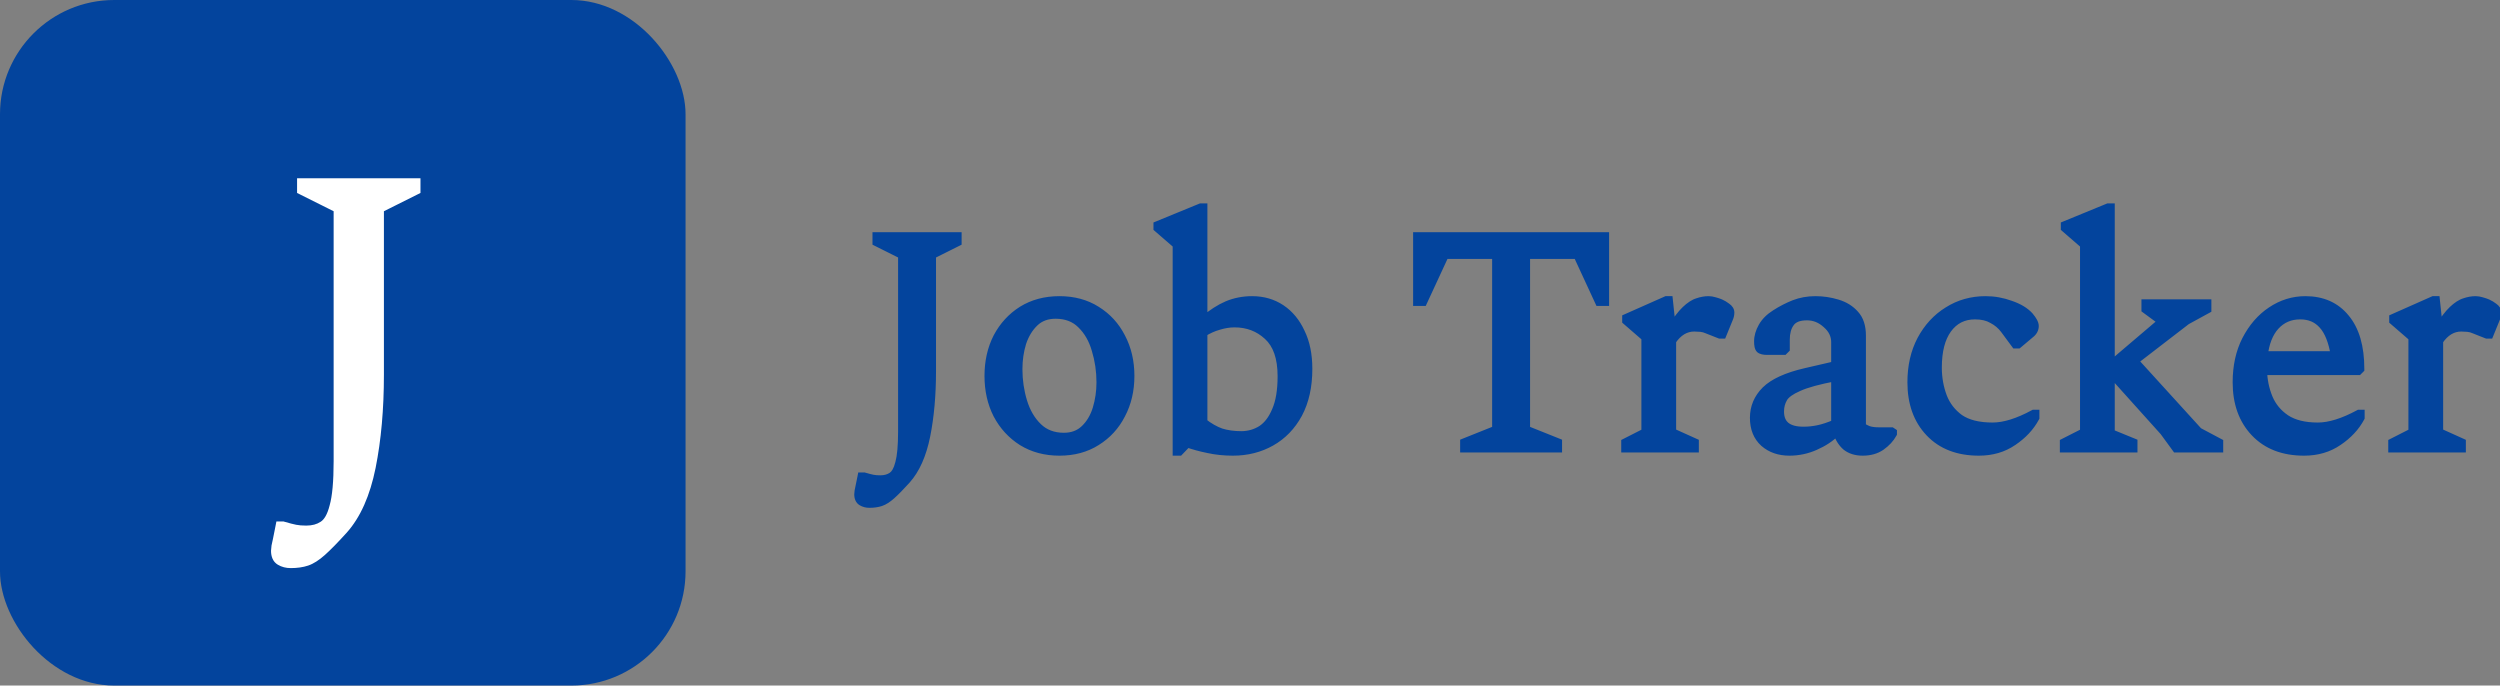 <svg width="547" height="150" viewBox="0 0 547 150" fill="none" xmlns="http://www.w3.org/2000/svg">
<rect x="0" y="0" width="547" height="150" fill="#808080" stroke="none"/>
<rect width="150" height="150" rx="25" fill="#03449D"/>
<path d="M63.6 123.3C62.733 123.3 61.967 123.1 61.3 122.7C60.633 122.3 60.3 121.567 60.3 120.5C60.3 120.367 60.333 120.033 60.4 119.5C60.533 118.967 60.833 117.5 61.3 115.1H61.9C63.033 115.433 63.933 115.667 64.6 115.8C65.267 115.933 66.067 116 67 116C68.467 116 69.7 115.667 70.7 115C71.767 114.333 72.567 112.933 73.1 110.8C73.7 108.667 74 105.367 74 100.9V45.6L66 41.6V40H91V41.6L83 45.6V82C83 89.467 82.4 96.2 81.2 102.2C80 108.133 77.967 112.7 75.1 115.9C73.167 118.033 71.6 119.633 70.4 120.7C69.2 121.767 68.1 122.467 67.1 122.8C66.1 123.133 64.933 123.3 63.6 123.3Z" fill="white"/>
<path d="M61.3 122.7L61.815 121.843L61.815 121.843L61.3 122.7ZM60.4 119.5L59.43 119.257L59.415 119.316L59.408 119.376L60.4 119.5ZM61.3 115.1V114.1H60.476L60.318 114.909L61.3 115.1ZM61.9 115.1L62.182 114.141L62.044 114.1H61.9V115.1ZM64.6 115.8L64.404 116.781L64.404 116.781L64.6 115.8ZM70.7 115L70.17 114.152L70.157 114.16L70.145 114.168L70.7 115ZM73.1 110.8L72.137 110.529L72.133 110.543L72.13 110.557L73.1 110.8ZM74 45.6H75V44.982L74.447 44.706L74 45.6ZM66 41.6H65V42.218L65.553 42.494L66 41.6ZM66 40V39H65V40H66ZM91 40H92V39H91V40ZM91 41.6L91.447 42.494L92 42.218V41.6H91ZM83 45.6L82.553 44.706L82 44.982V45.6H83ZM81.2 102.2L82.18 102.398L82.181 102.396L81.2 102.2ZM75.1 115.9L75.841 116.572L75.845 116.567L75.1 115.9ZM70.4 120.7L69.736 119.953L69.736 119.953L70.4 120.7ZM67.1 122.8L67.416 123.749L67.416 123.749L67.1 122.8ZM63.6 122.3C62.893 122.3 62.308 122.139 61.815 121.843L60.785 123.557C61.625 124.061 62.573 124.3 63.6 124.3V122.3ZM61.815 121.843C61.556 121.687 61.3 121.362 61.3 120.5H59.3C59.3 121.772 59.711 122.913 60.785 123.557L61.815 121.843ZM61.3 120.5C61.3 120.502 61.3 120.483 61.304 120.434C61.307 120.388 61.312 120.327 61.32 120.25C61.336 120.094 61.359 119.887 61.392 119.624L59.408 119.376C59.344 119.886 59.3 120.29 59.3 120.5H61.3ZM61.37 119.743C61.511 119.177 61.817 117.679 62.282 115.291L60.318 114.909C59.849 117.321 59.555 118.756 59.43 119.257L61.37 119.743ZM61.3 116.1H61.9V114.1H61.3V116.1ZM61.618 116.059C62.762 116.396 63.695 116.639 64.404 116.781L64.796 114.819C64.172 114.695 63.304 114.471 62.182 114.141L61.618 116.059ZM64.404 116.781C65.154 116.931 66.023 117 67 117V115C66.11 115 65.379 114.936 64.796 114.819L64.404 116.781ZM67 117C68.62 117 70.057 116.63 71.255 115.832L70.145 114.168C69.343 114.703 68.313 115 67 115V117ZM71.23 115.848C72.631 114.972 73.517 113.254 74.07 111.043L72.13 110.557C71.616 112.613 70.902 113.695 70.17 114.152L71.23 115.848ZM74.063 111.071C74.701 108.799 75 105.385 75 100.9H73C73 105.348 72.698 108.534 72.137 110.529L74.063 111.071ZM75 100.9V45.6H73V100.9H75ZM74.447 44.706L66.447 40.706L65.553 42.494L73.553 46.494L74.447 44.706ZM67 41.6V40H65V41.6H67ZM66 41H91V39H66V41ZM90 40V41.6H92V40H90ZM90.553 40.706L82.553 44.706L83.447 46.494L91.447 42.494L90.553 40.706ZM82 45.6V82H84V45.6H82ZM82 82C82 89.415 81.404 96.081 80.219 102.004L82.181 102.396C83.396 96.319 84 89.519 84 82H82ZM80.22 102.002C79.041 107.828 77.064 112.209 74.355 115.233L75.845 116.567C78.869 113.191 80.959 108.438 82.18 102.398L80.22 102.002ZM74.359 115.228C72.434 117.352 70.896 118.921 69.736 119.953L71.064 121.447C72.304 120.345 73.899 118.714 75.841 116.572L74.359 115.228ZM69.736 119.953C68.589 120.972 67.606 121.577 66.784 121.851L67.416 123.749C68.594 123.356 69.811 122.562 71.064 121.447L69.736 119.953ZM66.784 121.851C65.909 122.143 64.853 122.3 63.6 122.3V124.3C65.014 124.3 66.291 124.124 67.416 123.749L66.784 121.851Z" fill="white"/>
<path d="M190.22 110.11C189.613 110.11 189.077 109.97 188.61 109.69C188.143 109.41 187.91 108.897 187.91 108.15C187.91 108.057 187.933 107.823 187.98 107.45C188.073 107.077 188.283 106.05 188.61 104.37H189.03C189.823 104.603 190.453 104.767 190.92 104.86C191.387 104.953 191.947 105 192.6 105C193.627 105 194.49 104.767 195.19 104.3C195.937 103.833 196.497 102.853 196.87 101.36C197.29 99.867 197.5 97.557 197.5 94.43V55.72L191.9 52.92V51.8H209.4V52.92L203.8 55.72V81.2C203.8 86.427 203.38 91.14 202.54 95.34C201.7 99.493 200.277 102.69 198.27 104.93C196.917 106.423 195.82 107.543 194.98 108.29C194.14 109.037 193.37 109.527 192.67 109.76C191.97 109.993 191.153 110.11 190.22 110.11ZM231.808 98.7C228.728 98.7 226.022 97.977 223.688 96.53C221.402 95.083 219.605 93.123 218.298 90.65C217.038 88.177 216.408 85.377 216.408 82.25C216.408 79.123 217.038 76.323 218.298 73.85C219.605 71.377 221.402 69.417 223.688 67.97C226.022 66.523 228.728 65.8 231.808 65.8C234.888 65.8 237.572 66.523 239.858 67.97C242.192 69.417 243.988 71.377 245.248 73.85C246.555 76.323 247.208 79.123 247.208 82.25C247.208 85.377 246.555 88.177 245.248 90.65C243.988 93.123 242.192 95.083 239.858 96.53C237.572 97.977 234.888 98.7 231.808 98.7ZM232.788 95.69C234.655 95.69 236.195 95.107 237.408 93.94C238.622 92.773 239.508 91.28 240.068 89.46C240.628 87.593 240.908 85.657 240.908 83.65C240.908 81.177 240.558 78.797 239.858 76.51C239.205 74.223 238.132 72.357 236.638 70.91C235.192 69.463 233.302 68.74 230.968 68.74C229.055 68.74 227.492 69.323 226.278 70.49C225.065 71.657 224.155 73.15 223.548 74.97C222.988 76.79 222.708 78.727 222.708 80.78C222.708 83.253 223.058 85.633 223.758 87.92C224.458 90.207 225.555 92.073 227.048 93.52C228.542 94.967 230.455 95.69 232.788 95.69ZM257.579 98.7V53.48L253.379 49.84V49.35L262.759 45.5H263.179V70.14H263.459C265.232 68.647 266.936 67.55 268.569 66.85C270.249 66.15 272.046 65.8 273.959 65.8C276.339 65.8 278.439 66.407 280.259 67.62C282.079 68.833 283.502 70.56 284.529 72.8C285.602 74.993 286.139 77.63 286.139 80.71C286.139 84.537 285.416 87.803 283.969 90.51C282.522 93.17 280.562 95.2 278.089 96.6C275.616 98 272.839 98.7 269.759 98.7C267.846 98.7 266.049 98.513 264.369 98.14C262.736 97.813 261.196 97.393 259.749 96.88L257.999 98.7H257.579ZM270.109 70.63C268.989 70.63 267.822 70.817 266.609 71.19C265.442 71.517 264.299 72.03 263.179 72.73V92.47C264.486 93.497 265.792 94.243 267.099 94.71C268.452 95.13 269.946 95.34 271.579 95.34C273.212 95.34 274.706 94.92 276.059 94.08C277.412 93.193 278.486 91.793 279.279 89.88C280.119 87.967 280.539 85.447 280.539 82.32C280.539 78.26 279.512 75.297 277.459 73.43C275.452 71.563 273.002 70.63 270.109 70.63ZM320.479 98V96.88L327.479 94.08V55.65H316.069L311.309 65.94H310.189V51.8H351.069V65.94H349.949L345.189 55.65H333.779V94.08L340.779 96.88V98H320.479ZM355.728 98V96.88L360.138 94.64V73.78L355.938 70.14V69.65L364.618 65.8H365.038L365.668 71.75H365.948C367.021 70.023 368.001 68.74 368.888 67.9C369.821 67.013 370.685 66.453 371.478 66.22C372.271 65.94 373.065 65.8 373.858 65.8C374.231 65.8 374.651 65.87 375.118 66.01C375.631 66.15 376.051 66.29 376.378 66.43C376.891 66.663 377.358 66.943 377.778 67.27C378.245 67.597 378.478 67.97 378.478 68.39C378.478 68.81 378.385 69.23 378.198 69.65L376.798 73.08H376.308L373.648 72.03C373.135 71.797 372.621 71.657 372.108 71.61C371.641 71.563 371.175 71.54 370.708 71.54C368.748 71.54 367.091 72.543 365.738 74.55V94.64L370.708 96.88V98H355.728ZM391.514 98.7C389.32 98.7 387.5 98.07 386.054 96.81C384.607 95.503 383.884 93.707 383.884 91.42C383.884 89.133 384.724 87.15 386.404 85.47C388.13 83.79 391 82.483 395.014 81.55L401.664 80.01V74.9C401.664 73.313 401.01 71.96 399.704 70.84C398.444 69.673 396.997 69.09 395.364 69.09C393.59 69.09 392.354 69.58 391.654 70.56C390.954 71.493 390.604 72.753 390.604 74.34V76.3L390.254 76.65H386.614C385.914 76.65 385.424 76.533 385.144 76.3C384.91 76.067 384.794 75.53 384.794 74.69C384.794 73.663 385.097 72.613 385.704 71.54C386.31 70.467 387.244 69.533 388.504 68.74C389.81 67.9 391.164 67.2 392.564 66.64C394.01 66.08 395.55 65.8 397.184 65.8C398.817 65.8 400.404 66.033 401.944 66.5C403.53 66.967 404.814 67.76 405.794 68.88C406.774 69.953 407.264 71.47 407.264 73.43V93.31C407.59 93.637 408.057 93.917 408.664 94.15C409.27 94.383 410.11 94.5 411.184 94.5H413.844L414.054 94.64V94.85C413.494 95.877 412.654 96.787 411.534 97.58C410.46 98.327 409.13 98.7 407.544 98.7C406.097 98.7 404.907 98.327 403.974 97.58C403.087 96.787 402.457 95.76 402.084 94.5H401.664C400.45 95.713 398.934 96.717 397.114 97.51C395.34 98.303 393.474 98.7 391.514 98.7ZM389.344 90.02C389.344 92.913 391.094 94.36 394.594 94.36C395.714 94.36 396.81 94.243 397.884 94.01C399.004 93.777 400.264 93.357 401.664 92.75V82.39C397.93 83.09 395.2 83.837 393.474 84.63C391.747 85.377 390.627 86.193 390.114 87.08C389.6 87.967 389.344 88.947 389.344 90.02ZM432.972 98.7C428.445 98.7 424.875 97.323 422.262 94.57C419.648 91.817 418.342 88.177 418.342 83.65C418.342 80.15 419.042 77.07 420.442 74.41C421.888 71.703 423.825 69.603 426.252 68.11C428.678 66.57 431.408 65.8 434.442 65.8C436.308 65.8 438.128 66.127 439.902 66.78C441.675 67.387 443.028 68.203 443.962 69.23C444.708 70.117 445.082 70.817 445.082 71.33C445.082 71.983 444.778 72.543 444.172 73.01L441.512 75.25H441.022L438.642 72.03C437.942 71.097 437.055 70.35 435.982 69.79C434.955 69.183 433.672 68.88 432.132 68.88C429.565 68.88 427.535 69.907 426.042 71.96C424.595 73.967 423.872 76.79 423.872 80.43C423.872 82.67 424.245 84.793 424.992 86.8C425.738 88.76 426.975 90.37 428.702 91.63C430.475 92.843 432.902 93.45 435.982 93.45C438.548 93.45 441.558 92.517 445.012 90.65H445.222V91.35C444.148 93.357 442.538 95.083 440.392 96.53C438.292 97.977 435.818 98.7 432.972 98.7ZM451.698 98V96.88L456.108 94.64V53.48L451.908 49.84V49.35L461.288 45.5H461.708V80.15L472.978 70.56V70.14L469.548 67.62V66.5H482.848V67.62L478.368 70.07L466.818 78.96L480.958 94.5L485.438 96.88V98H476.198L473.538 94.36L461.708 81.2V94.85L466.678 96.88V98H451.698ZM504.134 98.7C499.607 98.7 496.037 97.323 493.424 94.57C490.811 91.817 489.504 88.177 489.504 83.65C489.504 80.15 490.181 77.07 491.534 74.41C492.934 71.703 494.754 69.603 496.994 68.11C499.281 66.57 501.754 65.8 504.414 65.8C508.101 65.8 510.994 67.083 513.094 69.65C515.241 72.217 516.314 75.903 516.314 80.71L515.964 81.06H495.034C495.081 83.207 495.501 85.237 496.294 87.15C497.087 89.017 498.347 90.533 500.074 91.7C501.847 92.867 504.204 93.45 507.144 93.45C509.711 93.45 512.721 92.517 516.174 90.65H516.384V91.35C515.311 93.357 513.701 95.083 511.554 96.53C509.454 97.977 506.981 98.7 504.134 98.7ZM503.294 68.88C501.054 68.88 499.211 69.673 497.764 71.26C496.364 72.8 495.501 74.993 495.174 77.84H510.994C510.481 74.667 509.571 72.38 508.264 70.98C507.004 69.58 505.347 68.88 503.294 68.88ZM523.55 98V96.88L527.96 94.64V73.78L523.76 70.14V69.65L532.44 65.8H532.86L533.49 71.75H533.77C534.843 70.023 535.823 68.74 536.71 67.9C537.643 67.013 538.507 66.453 539.3 66.22C540.093 65.94 540.887 65.8 541.68 65.8C542.053 65.8 542.473 65.87 542.94 66.01C543.453 66.15 543.873 66.29 544.2 66.43C544.713 66.663 545.18 66.943 545.6 67.27C546.067 67.597 546.3 67.97 546.3 68.39C546.3 68.81 546.207 69.23 546.02 69.65L544.62 73.08H544.13L541.47 72.03C540.957 71.797 540.443 71.657 539.93 71.61C539.463 71.563 538.997 71.54 538.53 71.54C536.57 71.54 534.913 72.543 533.56 74.55V94.64L538.53 96.88V98H523.55Z" fill="#03449D"/>
<path d="M188.61 109.69L189.124 108.833L189.124 108.833L188.61 109.69ZM187.98 107.45L187.01 107.207L186.995 107.266L186.988 107.326L187.98 107.45ZM188.61 104.37V103.37H187.786L187.628 104.179L188.61 104.37ZM189.03 104.37L189.312 103.411L189.174 103.37H189.03V104.37ZM190.92 104.86L190.724 105.841L190.724 105.841L190.92 104.86ZM195.19 104.3L194.66 103.452L194.648 103.46L194.635 103.468L195.19 104.3ZM196.87 101.36L195.907 101.089L195.903 101.103L195.9 101.117L196.87 101.36ZM197.5 55.72H198.5V55.102L197.947 54.826L197.5 55.72ZM191.9 52.92H190.9V53.538L191.453 53.814L191.9 52.92ZM191.9 51.8V50.8H190.9V51.8H191.9ZM209.4 51.8H210.4V50.8H209.4V51.8ZM209.4 52.92L209.847 53.814L210.4 53.538V52.92H209.4ZM203.8 55.72L203.353 54.826L202.8 55.102V55.72H203.8ZM202.54 95.34L203.52 95.538L203.521 95.536L202.54 95.34ZM198.27 104.93L199.011 105.602L199.015 105.597L198.27 104.93ZM194.98 108.29L194.316 107.543L194.316 107.543L194.98 108.29ZM192.67 109.76L192.986 110.709L192.986 110.709L192.67 109.76ZM190.22 109.11C189.773 109.11 189.418 109.009 189.124 108.833L188.096 110.547C188.735 110.931 189.453 111.11 190.22 111.11V109.11ZM189.124 108.833C189.066 108.797 188.91 108.692 188.91 108.15H186.91C186.91 109.102 187.221 110.023 188.096 110.547L189.124 108.833ZM188.91 108.15C188.91 108.159 188.911 108.123 188.923 108.005C188.933 107.899 188.949 107.757 188.972 107.574L186.988 107.326C186.944 107.676 186.91 107.98 186.91 108.15H188.91ZM188.95 107.693C189.051 107.287 189.267 106.229 189.592 104.561L187.628 104.179C187.299 105.871 187.095 106.866 187.01 107.207L188.95 107.693ZM188.61 105.37H189.03V103.37H188.61V105.37ZM188.748 105.329C189.552 105.566 190.215 105.739 190.724 105.841L191.116 103.879C190.692 103.795 190.095 103.641 189.312 103.411L188.748 105.329ZM190.724 105.841C191.274 105.951 191.903 106 192.6 106V104C191.99 104 191.499 103.956 191.116 103.879L190.724 105.841ZM192.6 106C193.78 106 194.847 105.73 195.745 105.132L194.635 103.468C194.133 103.803 193.473 104 192.6 104V106ZM195.72 105.148C196.801 104.472 197.447 103.174 197.84 101.603L195.9 101.117C195.546 102.533 195.072 103.195 194.66 103.452L195.72 105.148ZM197.833 101.631C198.291 99.999 198.5 97.575 198.5 94.43H196.5C196.5 97.538 196.289 99.734 195.907 101.089L197.833 101.631ZM198.5 94.43V55.72H196.5V94.43H198.5ZM197.947 54.826L192.347 52.026L191.453 53.814L197.053 56.614L197.947 54.826ZM192.9 52.92V51.8H190.9V52.92H192.9ZM191.9 52.8H209.4V50.8H191.9V52.8ZM208.4 51.8V52.92H210.4V51.8H208.4ZM208.953 52.026L203.353 54.826L204.247 56.614L209.847 53.814L208.953 52.026ZM202.8 55.72V81.2H204.8V55.72H202.8ZM202.8 81.2C202.8 86.375 202.384 91.021 201.559 95.144L203.521 95.536C204.376 91.259 204.8 86.479 204.8 81.2H202.8ZM201.56 95.142C200.741 99.188 199.374 102.199 197.525 104.263L199.015 105.597C201.179 103.181 202.659 99.798 203.52 95.538L201.56 95.142ZM197.529 104.258C196.184 105.742 195.116 106.831 194.316 107.543L195.644 109.037C196.524 108.255 197.649 107.104 199.011 105.602L197.529 104.258ZM194.316 107.543C193.529 108.242 192.876 108.637 192.354 108.811L192.986 110.709C193.864 110.416 194.751 109.832 195.644 109.037L194.316 107.543ZM192.354 108.811C191.779 109.003 191.073 109.11 190.22 109.11V111.11C191.234 111.11 192.161 110.984 192.986 110.709L192.354 108.811ZM223.688 96.53L223.154 97.375L223.161 97.38L223.688 96.53ZM218.298 90.65L217.407 91.104L217.411 91.111L217.414 91.117L218.298 90.65ZM218.298 73.85L217.414 73.383L217.411 73.389L217.407 73.396L218.298 73.85ZM223.688 67.97L223.161 67.12L223.154 67.125L223.688 67.97ZM239.858 67.97L239.324 68.815L239.331 68.82L239.858 67.97ZM245.248 73.85L244.357 74.304L244.361 74.311L244.364 74.317L245.248 73.85ZM245.248 90.65L244.364 90.183L244.361 90.189L244.357 90.196L245.248 90.65ZM239.858 96.53L239.331 95.68L239.324 95.685L239.858 96.53ZM237.408 93.94L238.101 94.661L238.101 94.661L237.408 93.94ZM240.068 89.46L241.024 89.754L241.026 89.747L240.068 89.46ZM239.858 76.51L238.897 76.785L238.899 76.794L238.902 76.803L239.858 76.51ZM236.638 70.91L235.931 71.617L235.937 71.623L235.942 71.628L236.638 70.91ZM226.278 70.49L226.971 71.211L226.971 71.211L226.278 70.49ZM223.548 74.97L222.6 74.654L222.596 74.665L222.592 74.676L223.548 74.97ZM223.758 87.92L224.714 87.627L224.714 87.627L223.758 87.92ZM231.808 97.7C228.891 97.7 226.372 97.017 224.215 95.68L223.161 97.38C225.672 98.936 228.565 99.7 231.808 99.7V97.7ZM224.223 95.685C222.089 94.335 220.41 92.507 219.182 90.183L217.414 91.117C218.799 93.739 220.714 95.832 223.154 97.375L224.223 95.685ZM219.189 90.196C218.009 87.88 217.408 85.239 217.408 82.25H215.408C215.408 85.514 216.067 88.473 217.407 91.104L219.189 90.196ZM217.408 82.25C217.408 79.261 218.009 76.62 219.189 74.304L217.407 73.396C216.067 76.027 215.408 78.986 215.408 82.25H217.408ZM219.182 74.317C220.41 71.993 222.089 70.165 224.223 68.815L223.154 67.125C220.714 68.668 218.799 70.761 217.414 73.383L219.182 74.317ZM224.215 68.82C226.372 67.483 228.891 66.8 231.808 66.8V64.8C228.565 64.8 225.672 65.564 223.161 67.12L224.215 68.82ZM231.808 66.8C234.726 66.8 237.218 67.483 239.324 68.815L240.393 67.125C237.925 65.564 235.051 64.8 231.808 64.8V66.8ZM239.331 68.82C241.508 70.169 243.179 71.992 244.357 74.304L246.139 73.396C244.797 70.762 242.876 68.664 240.385 67.12L239.331 68.82ZM244.364 74.317C245.586 76.63 246.208 79.267 246.208 82.25H248.208C248.208 78.98 247.524 76.016 246.132 73.383L244.364 74.317ZM246.208 82.25C246.208 85.233 245.586 87.87 244.364 90.183L246.132 91.117C247.524 88.484 248.208 85.52 248.208 82.25H246.208ZM244.357 90.196C243.179 92.508 241.508 94.331 239.331 95.68L240.385 97.38C242.876 95.836 244.797 93.738 246.139 91.104L244.357 90.196ZM239.324 95.685C237.218 97.017 234.726 97.7 231.808 97.7V99.7C235.051 99.7 237.925 98.936 240.393 97.375L239.324 95.685ZM232.788 96.69C234.883 96.69 236.681 96.027 238.101 94.661L236.715 93.219C235.709 94.186 234.427 94.69 232.788 94.69V96.69ZM238.101 94.661C239.452 93.362 240.421 91.715 241.024 89.754L239.112 89.166C238.596 90.845 237.791 92.185 236.715 93.219L238.101 94.661ZM241.026 89.747C241.615 87.785 241.908 85.751 241.908 83.65H239.908C239.908 85.562 239.642 87.402 239.11 89.173L241.026 89.747ZM241.908 83.65C241.908 81.081 241.544 78.602 240.814 76.217L238.902 76.803C239.572 78.991 239.908 81.272 239.908 83.65H241.908ZM240.82 76.235C240.125 73.805 238.97 71.777 237.334 70.192L235.942 71.628C237.293 72.936 238.284 74.642 238.897 76.785L240.82 76.235ZM237.345 70.203C235.684 68.542 233.526 67.74 230.968 67.74V69.74C233.077 69.74 234.699 70.385 235.931 71.617L237.345 70.203ZM230.968 67.74C228.835 67.74 227.011 68.398 225.585 69.769L226.971 71.211C227.973 70.248 229.275 69.74 230.968 69.74V67.74ZM225.585 69.769C224.24 71.063 223.25 72.702 222.6 74.654L224.497 75.286C225.06 73.598 225.89 72.251 226.971 71.211L225.585 69.769ZM222.592 74.676C222.001 76.598 221.708 78.635 221.708 80.78H223.708C223.708 78.819 223.976 76.982 224.504 75.264L222.592 74.676ZM221.708 80.78C221.708 83.349 222.072 85.828 222.802 88.213L224.714 87.627C224.044 85.439 223.708 83.158 223.708 80.78H221.708ZM222.802 88.213C223.544 90.636 224.721 92.657 226.352 94.238L227.744 92.802C226.389 91.489 225.372 89.777 224.714 87.627L222.802 88.213ZM226.352 94.238C228.056 95.888 230.23 96.69 232.788 96.69V94.69C230.68 94.69 229.027 94.045 227.744 92.802L226.352 94.238ZM257.579 98.7H256.579V99.7H257.579V98.7ZM257.579 53.48H258.579V53.023L258.234 52.724L257.579 53.48ZM253.379 49.84H252.379V50.297L252.724 50.596L253.379 49.84ZM253.379 49.35L252.999 48.425L252.379 48.679V49.35H253.379ZM262.759 45.5V44.5H262.562L262.379 44.575L262.759 45.5ZM263.179 45.5H264.179V44.5H263.179V45.5ZM263.179 70.14H262.179V71.14H263.179V70.14ZM263.459 70.14V71.14H263.824L264.103 70.905L263.459 70.14ZM268.569 66.85L268.185 65.927L268.175 65.931L268.569 66.85ZM284.529 72.8L283.62 73.217L283.625 73.228L283.631 73.24L284.529 72.8ZM283.969 90.51L284.848 90.988L284.851 90.981L283.969 90.51ZM278.089 96.6L277.597 95.73L277.597 95.73L278.089 96.6ZM264.369 98.14L264.586 97.164L264.576 97.162L264.565 97.159L264.369 98.14ZM259.749 96.88L260.084 95.938L259.475 95.722L259.028 96.187L259.749 96.88ZM257.999 98.7V99.7H258.425L258.72 99.393L257.999 98.7ZM266.609 71.19L266.879 72.153L266.891 72.15L266.903 72.146L266.609 71.19ZM263.179 72.73L262.649 71.882L262.179 72.176V72.73H263.179ZM263.179 92.47H262.179V92.956L262.561 93.256L263.179 92.47ZM267.099 94.71L266.763 95.652L266.783 95.659L266.803 95.665L267.099 94.71ZM276.059 94.08L276.587 94.93L276.597 94.923L276.607 94.916L276.059 94.08ZM279.279 89.88L278.363 89.478L278.359 89.487L278.355 89.497L279.279 89.88ZM277.459 73.43L276.778 74.162L276.786 74.17L277.459 73.43ZM258.579 98.7V53.48H256.579V98.7H258.579ZM258.234 52.724L254.034 49.084L252.724 50.596L256.924 54.236L258.234 52.724ZM254.379 49.84V49.35H252.379V49.84H254.379ZM253.759 50.275L263.139 46.425L262.379 44.575L252.999 48.425L253.759 50.275ZM262.759 46.5H263.179V44.5H262.759V46.5ZM262.179 45.5V70.14H264.179V45.5H262.179ZM263.179 71.14H263.459V69.14H263.179V71.14ZM264.103 70.905C265.823 69.457 267.443 68.421 268.963 67.769L268.175 65.931C266.429 66.679 264.642 67.837 262.815 69.375L264.103 70.905ZM268.954 67.773C270.506 67.126 272.171 66.8 273.959 66.8V64.8C271.921 64.8 269.993 65.174 268.185 65.927L268.954 67.773ZM273.959 66.8C276.16 66.8 278.063 67.358 279.704 68.452L280.814 66.788C278.815 65.455 276.518 64.8 273.959 64.8V66.8ZM279.704 68.452C281.351 69.55 282.661 71.123 283.62 73.217L285.438 72.383C284.344 69.997 282.807 68.117 280.814 66.788L279.704 68.452ZM283.631 73.24C284.622 75.265 285.139 77.744 285.139 80.71H287.139C287.139 77.516 286.583 74.722 285.427 72.36L283.631 73.24ZM285.139 80.71C285.139 84.412 284.44 87.508 283.087 90.039L284.851 90.981C286.392 88.098 287.139 84.661 287.139 80.71H285.139ZM283.091 90.032C281.727 92.539 279.896 94.428 277.597 95.73L278.582 97.47C281.229 95.972 283.318 93.801 284.848 90.988L283.091 90.032ZM277.597 95.73C275.286 97.038 272.681 97.7 269.759 97.7V99.7C272.997 99.7 275.946 98.962 278.582 97.47L277.597 95.73ZM269.759 97.7C267.911 97.7 266.187 97.52 264.586 97.164L264.152 99.116C265.911 99.507 267.781 99.7 269.759 99.7V97.7ZM264.565 97.159C262.975 96.841 261.481 96.434 260.084 95.938L259.415 97.822C260.91 98.353 262.497 98.785 264.173 99.121L264.565 97.159ZM259.028 96.187L257.278 98.007L258.72 99.393L260.47 97.573L259.028 96.187ZM257.999 97.7H257.579V99.7H257.999V97.7ZM270.109 69.63C268.877 69.63 267.611 69.835 266.315 70.234L266.903 72.146C268.034 71.798 269.101 71.63 270.109 71.63V69.63ZM266.34 70.227C265.073 70.582 263.843 71.136 262.649 71.882L263.709 73.578C264.756 72.924 265.812 72.452 266.879 72.153L266.34 70.227ZM262.179 72.73V92.47H264.179V72.73H262.179ZM262.561 93.256C263.937 94.337 265.337 95.142 266.763 95.652L267.435 93.768C266.248 93.344 265.035 92.656 263.797 91.684L262.561 93.256ZM266.803 95.665C268.265 96.119 269.86 96.34 271.579 96.34V94.34C270.031 94.34 268.64 94.141 267.396 93.755L266.803 95.665ZM271.579 96.34C273.394 96.34 275.071 95.871 276.587 94.93L275.532 93.23C274.341 93.969 273.031 94.34 271.579 94.34V96.34ZM276.607 94.916C278.17 93.893 279.354 92.31 280.203 90.263L278.355 89.497C277.617 91.277 276.655 92.494 275.511 93.243L276.607 94.916ZM280.195 90.282C281.111 88.195 281.539 85.523 281.539 82.32H279.539C279.539 85.371 279.127 87.738 278.363 89.478L280.195 90.282ZM281.539 82.32C281.539 78.11 280.475 74.82 278.132 72.69L276.786 74.17C278.55 75.773 279.539 78.41 279.539 82.32H281.539ZM278.14 72.698C275.938 70.649 273.24 69.63 270.109 69.63V71.63C272.765 71.63 274.967 72.478 276.778 74.162L278.14 72.698ZM320.479 98H319.479V99H320.479V98ZM320.479 96.88L320.108 95.951L319.479 96.203V96.88H320.479ZM327.479 94.08L327.85 95.008L328.479 94.757V94.08H327.479ZM327.479 55.65H328.479V54.65H327.479V55.65ZM316.069 55.65V54.65H315.43L315.161 55.23L316.069 55.65ZM311.309 65.94V66.94H311.948L312.217 66.36L311.309 65.94ZM310.189 65.94H309.189V66.94H310.189V65.94ZM310.189 51.8V50.8H309.189V51.8H310.189ZM351.069 51.8H352.069V50.8H351.069V51.8ZM351.069 65.94V66.94H352.069V65.94H351.069ZM349.949 65.94L349.041 66.36L349.31 66.94H349.949V65.94ZM345.189 55.65L346.097 55.23L345.828 54.65H345.189V55.65ZM333.779 55.65V54.65H332.779V55.65H333.779ZM333.779 94.08H332.779V94.757L333.408 95.008L333.779 94.08ZM340.779 96.88H341.779V96.203L341.15 95.951L340.779 96.88ZM340.779 98V99H341.779V98H340.779ZM321.479 98V96.88H319.479V98H321.479ZM320.85 97.808L327.85 95.008L327.108 93.151L320.108 95.951L320.85 97.808ZM328.479 94.08V55.65H326.479V94.08H328.479ZM327.479 54.65H316.069V56.65H327.479V54.65ZM315.161 55.23L310.401 65.52L312.217 66.36L316.977 56.07L315.161 55.23ZM311.309 64.94H310.189V66.94H311.309V64.94ZM311.189 65.94V51.8H309.189V65.94H311.189ZM310.189 52.8H351.069V50.8H310.189V52.8ZM350.069 51.8V65.94H352.069V51.8H350.069ZM351.069 64.94H349.949V66.94H351.069V64.94ZM350.857 65.52L346.097 55.23L344.281 56.07L349.041 66.36L350.857 65.52ZM345.189 54.65H333.779V56.65H345.189V54.65ZM332.779 55.65V94.08H334.779V55.65H332.779ZM333.408 95.008L340.408 97.808L341.15 95.951L334.15 93.151L333.408 95.008ZM339.779 96.88V98H341.779V96.88H339.779ZM340.779 97H320.479V99H340.779V97ZM355.728 98H354.728V99H355.728V98ZM355.728 96.88L355.275 95.988L354.728 96.266V96.88H355.728ZM360.138 94.64L360.591 95.532L361.138 95.254V94.64H360.138ZM360.138 73.78H361.138V73.323L360.793 73.024L360.138 73.78ZM355.938 70.14H354.938V70.597L355.283 70.896L355.938 70.14ZM355.938 69.65L355.532 68.736L354.938 69V69.65H355.938ZM364.618 65.8V64.8H364.406L364.212 64.886L364.618 65.8ZM365.038 65.8L366.032 65.695L365.938 64.8H365.038V65.8ZM365.668 71.75L364.673 71.855L364.768 72.75H365.668V71.75ZM365.948 71.75V72.75H366.504L366.797 72.278L365.948 71.75ZM368.888 67.9L369.576 68.626L369.577 68.625L368.888 67.9ZM371.478 66.22L371.76 67.179L371.786 67.172L371.811 67.163L371.478 66.22ZM375.118 66.01L374.831 66.968L374.843 66.971L374.855 66.975L375.118 66.01ZM376.378 66.43L376.792 65.52L376.782 65.515L376.772 65.511L376.378 66.43ZM377.778 67.27L377.164 68.059L377.184 68.075L377.204 68.089L377.778 67.27ZM378.198 69.65L377.284 69.244L377.278 69.258L377.272 69.272L378.198 69.65ZM376.798 73.08V74.08H377.47L377.724 73.458L376.798 73.08ZM376.308 73.08L375.941 74.01L376.118 74.08H376.308V73.08ZM373.648 72.03L373.234 72.94L373.257 72.951L373.281 72.96L373.648 72.03ZM372.108 71.61L372.008 72.605L372.017 72.606L372.108 71.61ZM365.738 74.55L364.909 73.991L364.738 74.244V74.55H365.738ZM365.738 94.64H364.738V95.286L365.327 95.552L365.738 94.64ZM370.708 96.88H371.708V96.234L371.119 95.968L370.708 96.88ZM370.708 98V99H371.708V98H370.708ZM356.728 98V96.88H354.728V98H356.728ZM356.181 97.772L360.591 95.532L359.685 93.748L355.275 95.988L356.181 97.772ZM361.138 94.64V73.78H359.138V94.64H361.138ZM360.793 73.024L356.593 69.384L355.283 70.896L359.483 74.536L360.793 73.024ZM356.938 70.14V69.65H354.938V70.14H356.938ZM356.343 70.564L365.023 66.714L364.212 64.886L355.532 68.736L356.343 70.564ZM364.618 66.8H365.038V64.8H364.618V66.8ZM364.043 65.905L364.673 71.855L366.662 71.645L366.032 65.695L364.043 65.905ZM365.668 72.75H365.948V70.75H365.668V72.75ZM366.797 72.278C367.851 70.583 368.778 69.381 369.576 68.626L368.2 67.174C367.224 68.099 366.191 69.464 365.099 71.222L366.797 72.278ZM369.577 68.625C370.453 67.793 371.18 67.35 371.76 67.179L371.196 65.261C370.189 65.557 369.19 66.234 368.199 67.175L369.577 68.625ZM371.811 67.163C372.504 66.918 373.185 66.8 373.858 66.8V64.8C372.944 64.8 372.039 64.962 371.145 65.277L371.811 67.163ZM373.858 66.8C374.109 66.8 374.43 66.848 374.831 66.968L375.405 65.052C374.872 64.892 374.353 64.8 373.858 64.8V66.8ZM374.855 66.975C375.343 67.108 375.715 67.234 375.984 67.349L376.772 65.511C376.387 65.346 375.919 65.192 375.381 65.045L374.855 66.975ZM375.964 67.34C376.41 67.543 376.809 67.784 377.164 68.059L378.392 66.481C377.907 66.103 377.372 65.783 376.792 65.52L375.964 67.34ZM377.204 68.089C377.359 68.197 377.427 68.28 377.455 68.325C377.477 68.361 377.478 68.377 377.478 68.39H379.478C379.478 67.535 378.981 66.892 378.351 66.451L377.204 68.089ZM377.478 68.39C377.478 68.657 377.419 68.939 377.284 69.244L379.112 70.056C379.35 69.52 379.478 68.963 379.478 68.39H377.478ZM377.272 69.272L375.872 72.702L377.724 73.458L379.124 70.028L377.272 69.272ZM376.798 72.08H376.308V74.08H376.798V72.08ZM376.675 72.15L374.015 71.1L373.281 72.96L375.941 74.01L376.675 72.15ZM374.062 71.12C373.456 70.844 372.834 70.672 372.198 70.614L372.017 72.606C372.409 72.641 372.813 72.749 373.234 72.94L374.062 71.12ZM372.207 70.615C371.708 70.565 371.208 70.54 370.708 70.54V72.54C371.141 72.54 371.575 72.562 372.008 72.605L372.207 70.615ZM370.708 70.54C368.336 70.54 366.398 71.782 364.909 73.991L366.567 75.109C367.784 73.305 369.16 72.54 370.708 72.54V70.54ZM364.738 74.55V94.64H366.738V74.55H364.738ZM365.327 95.552L370.297 97.792L371.119 95.968L366.149 93.728L365.327 95.552ZM369.708 96.88V98H371.708V96.88H369.708ZM370.708 97H355.728V99H370.708V97ZM386.054 96.81L385.383 97.552L385.39 97.558L385.397 97.564L386.054 96.81ZM386.404 85.47L385.706 84.753L385.697 84.763L386.404 85.47ZM395.014 81.55L394.788 80.576L394.787 80.576L395.014 81.55ZM401.664 80.01L401.889 80.984L402.664 80.805V80.01H401.664ZM399.704 70.84L399.024 71.574L399.038 71.587L399.053 71.599L399.704 70.84ZM391.654 70.56L392.454 71.16L392.461 71.151L392.467 71.141L391.654 70.56ZM390.604 76.3L391.311 77.007L391.604 76.714V76.3H390.604ZM390.254 76.65V77.65H390.668L390.961 77.357L390.254 76.65ZM385.144 76.3L384.437 77.007L384.469 77.039L384.504 77.068L385.144 76.3ZM385.704 71.54L386.574 72.032L386.574 72.032L385.704 71.54ZM388.504 68.74L389.037 69.586L389.045 69.581L388.504 68.74ZM392.564 66.64L392.203 65.707L392.192 65.712L392.564 66.64ZM401.944 66.5L401.654 67.457L401.662 67.459L401.944 66.5ZM405.794 68.88L405.041 69.538L405.048 69.546L405.055 69.554L405.794 68.88ZM407.264 93.31H406.264V93.724L406.557 94.017L407.264 93.31ZM408.664 94.15L409.023 93.217L409.023 93.217L408.664 94.15ZM413.844 94.5L414.398 93.668L414.147 93.5H413.844V94.5ZM414.054 94.64H415.054V94.105L414.608 93.808L414.054 94.64ZM414.054 94.85L414.932 95.329L415.054 95.105V94.85H414.054ZM411.534 97.58L412.105 98.401L412.112 98.396L411.534 97.58ZM403.974 97.58L403.307 98.325L403.328 98.344L403.349 98.361L403.974 97.58ZM402.084 94.5L403.043 94.216L402.83 93.5H402.084V94.5ZM401.664 94.5V93.5H401.25L400.957 93.793L401.664 94.5ZM397.114 97.51L396.714 96.593L396.705 96.597L397.114 97.51ZM397.884 94.01L397.68 93.031L397.671 93.033L397.884 94.01ZM401.664 92.75L402.061 93.668L402.664 93.406V92.75H401.664ZM401.664 82.39H402.664V81.185L401.479 81.407L401.664 82.39ZM393.474 84.63L393.871 85.548L393.881 85.543L393.891 85.539L393.474 84.63ZM390.114 87.08L390.979 87.581L390.979 87.581L390.114 87.08ZM391.514 97.7C389.525 97.7 387.949 97.135 386.711 96.056L385.397 97.564C387.052 99.005 389.116 99.7 391.514 99.7V97.7ZM386.724 96.068C385.524 94.984 384.884 93.477 384.884 91.42H382.884C382.884 93.936 383.69 96.023 385.383 97.552L386.724 96.068ZM384.884 91.42C384.884 89.41 385.61 87.678 387.111 86.177L385.697 84.763C383.837 86.622 382.884 88.857 382.884 91.42H384.884ZM387.101 86.187C388.634 84.695 391.293 83.442 395.24 82.524L394.787 80.576C390.707 81.525 387.626 82.885 385.706 84.753L387.101 86.187ZM395.239 82.524L401.889 80.984L401.438 79.036L394.788 80.576L395.239 82.524ZM402.664 80.01V74.9H400.664V80.01H402.664ZM402.664 74.9C402.664 72.995 401.862 71.373 400.355 70.081L399.053 71.599C400.159 72.547 400.664 73.632 400.664 74.9H402.664ZM400.383 70.106C398.949 68.778 397.263 68.09 395.364 68.09V70.09C396.731 70.09 397.939 70.569 399.024 71.574L400.383 70.106ZM395.364 68.09C393.428 68.09 391.805 68.628 390.84 69.979L392.467 71.141C392.903 70.532 393.753 70.09 395.364 70.09V68.09ZM390.854 69.96C389.984 71.119 389.604 72.614 389.604 74.34H391.604C391.604 72.893 391.923 71.868 392.454 71.16L390.854 69.96ZM389.604 74.34V76.3H391.604V74.34H389.604ZM389.897 75.593L389.547 75.943L390.961 77.357L391.311 77.007L389.897 75.593ZM390.254 75.65H386.614V77.65H390.254V75.65ZM386.614 75.65C386.314 75.65 386.099 75.624 385.953 75.59C385.804 75.554 385.769 75.519 385.784 75.532L384.504 77.068C385.067 77.538 385.866 77.65 386.614 77.65V75.65ZM385.851 75.593C385.933 75.675 385.9 75.703 385.858 75.51C385.821 75.338 385.794 75.072 385.794 74.69H383.794C383.794 75.148 383.825 75.57 383.904 75.935C383.979 76.279 384.122 76.692 384.437 77.007L385.851 75.593ZM385.794 74.69C385.794 73.867 386.035 72.985 386.574 72.032L384.833 71.048C384.159 72.241 383.794 73.459 383.794 74.69H385.794ZM386.574 72.032C387.084 71.13 387.888 70.309 389.037 69.586L387.971 67.894C386.6 68.757 385.537 69.803 384.833 71.048L386.574 72.032ZM389.045 69.581C390.299 68.775 391.596 68.104 392.935 67.569L392.192 65.712C390.731 66.296 389.322 67.025 387.963 67.899L389.045 69.581ZM392.925 67.573C394.25 67.059 395.667 66.8 397.184 66.8V64.8C395.434 64.8 393.771 65.1 392.203 65.707L392.925 67.573ZM397.184 66.8C398.72 66.8 400.209 67.019 401.654 67.457L402.234 65.543C400.598 65.047 398.914 64.8 397.184 64.8V66.8ZM401.662 67.459C403.087 67.879 404.2 68.577 405.041 69.538L406.546 68.222C405.428 66.943 403.974 66.055 402.226 65.541L401.662 67.459ZM405.055 69.554C405.816 70.387 406.264 71.631 406.264 73.43H408.264C408.264 71.309 407.732 69.519 406.532 68.206L405.055 69.554ZM406.264 73.43V93.31H408.264V73.43H406.264ZM406.557 94.017C407.014 94.474 407.617 94.819 408.305 95.083L409.023 93.217C408.497 93.014 408.167 92.799 407.971 92.603L406.557 94.017ZM408.305 95.083C409.077 95.38 410.057 95.5 411.184 95.5V93.5C410.164 93.5 409.464 93.386 409.023 93.217L408.305 95.083ZM411.184 95.5H413.844V93.5H411.184V95.5ZM413.289 95.332L413.499 95.472L414.608 93.808L414.398 93.668L413.289 95.332ZM413.054 94.64V94.85H415.054V94.64H413.054ZM413.176 94.371C412.7 95.243 411.973 96.043 410.956 96.764L412.112 98.396C413.335 97.53 414.287 96.511 414.932 95.329L413.176 94.371ZM410.963 96.759C410.09 97.366 408.971 97.7 407.544 97.7V99.7C409.29 99.7 410.831 99.287 412.105 98.401L410.963 96.759ZM407.544 97.7C406.275 97.7 405.319 97.376 404.598 96.799L403.349 98.361C404.495 99.277 405.919 99.7 407.544 99.7V97.7ZM404.641 96.835C403.906 96.178 403.369 95.317 403.043 94.216L401.125 94.784C401.545 96.203 402.268 97.395 403.307 98.325L404.641 96.835ZM402.084 93.5H401.664V95.5H402.084V93.5ZM400.957 93.793C399.845 94.905 398.437 95.842 396.714 96.593L397.513 98.427C399.43 97.591 401.056 96.522 402.371 95.207L400.957 93.793ZM396.705 96.597C395.062 97.332 393.334 97.7 391.514 97.7V99.7C393.613 99.7 395.619 99.274 397.522 98.423L396.705 96.597ZM388.344 90.02C388.344 91.676 388.854 93.082 390.019 94.046C391.148 94.979 392.731 95.36 394.594 95.36V93.36C392.956 93.36 391.915 93.018 391.293 92.504C390.709 92.021 390.344 91.257 390.344 90.02H388.344ZM394.594 95.36C395.784 95.36 396.952 95.236 398.096 94.987L397.671 93.033C396.669 93.251 395.644 93.36 394.594 93.36V95.36ZM398.088 94.989C399.292 94.738 400.618 94.293 402.061 93.668L401.266 91.832C399.909 92.421 398.716 92.815 397.68 93.031L398.088 94.989ZM402.664 92.75V82.39H400.664V92.75H402.664ZM401.479 81.407C397.729 82.11 394.899 82.875 393.056 83.721L393.891 85.539C395.502 84.799 398.132 84.07 401.848 83.373L401.479 81.407ZM393.077 83.712C391.297 84.482 389.927 85.406 389.248 86.579L390.979 87.581C391.327 86.98 392.198 86.271 393.871 85.548L393.077 83.712ZM389.248 86.579C388.643 87.625 388.344 88.779 388.344 90.02H390.344C390.344 89.114 390.558 88.308 390.979 87.581L389.248 86.579ZM422.262 94.57L422.987 93.882L422.987 93.882L422.262 94.57ZM420.442 74.41L419.56 73.939L419.557 73.944L420.442 74.41ZM426.252 68.11L426.776 68.962L426.788 68.954L426.252 68.11ZM439.902 66.78L439.556 67.718L439.567 67.722L439.578 67.726L439.902 66.78ZM443.962 69.23L444.727 68.586L444.714 68.571L444.702 68.557L443.962 69.23ZM444.172 73.01L443.562 72.217L443.545 72.231L443.528 72.245L444.172 73.01ZM441.512 75.25V76.25H441.877L442.156 76.015L441.512 75.25ZM441.022 75.25L440.218 75.844L440.517 76.25H441.022V75.25ZM438.642 72.03L439.446 71.436L439.442 71.43L438.642 72.03ZM435.982 69.79L435.473 70.651L435.496 70.664L435.519 70.677L435.982 69.79ZM426.042 71.96L425.233 71.372L425.231 71.375L426.042 71.96ZM424.992 86.8L424.055 87.149L424.057 87.156L424.992 86.8ZM428.702 91.63L428.112 92.438L428.125 92.447L428.137 92.455L428.702 91.63ZM445.012 90.65V89.65H444.759L444.536 89.77L445.012 90.65ZM445.222 90.65H446.222V89.65H445.222V90.65ZM445.222 91.35L446.104 91.822L446.222 91.601V91.35H445.222ZM440.392 96.53L439.833 95.701L439.824 95.707L440.392 96.53ZM432.972 97.7C428.662 97.7 425.376 96.398 422.987 93.882L421.536 95.258C424.375 98.249 428.228 99.7 432.972 99.7V97.7ZM422.987 93.882C420.583 91.349 419.342 87.973 419.342 83.65H417.342C417.342 88.38 418.714 92.284 421.536 95.258L422.987 93.882ZM419.342 83.65C419.342 80.285 420.014 77.37 421.327 74.876L419.557 73.944C418.07 76.77 417.342 80.014 417.342 83.65H419.342ZM421.324 74.881C422.694 72.319 424.512 70.355 426.776 68.962L425.728 67.258C423.139 68.852 421.083 71.088 419.56 73.939L421.324 74.881ZM426.788 68.954C429.045 67.522 431.587 66.8 434.442 66.8V64.8C431.23 64.8 428.312 65.618 425.716 67.266L426.788 68.954ZM434.442 66.8C436.189 66.8 437.892 67.105 439.556 67.718L440.248 65.842C438.365 65.148 436.428 64.8 434.442 64.8V66.8ZM439.578 67.726C441.246 68.297 442.435 69.037 443.222 69.903L444.702 68.557C443.622 67.37 442.105 66.477 440.225 65.834L439.578 67.726ZM443.197 69.874C443.544 70.286 443.777 70.624 443.919 70.891C444.067 71.168 444.082 71.303 444.082 71.33H446.082C446.082 70.844 445.91 70.372 445.684 69.949C445.453 69.516 445.127 69.061 444.727 68.586L443.197 69.874ZM444.082 71.33C444.082 71.617 443.97 71.903 443.562 72.217L444.782 73.803C445.587 73.183 446.082 72.349 446.082 71.33H444.082ZM443.528 72.245L440.868 74.485L442.156 76.015L444.816 73.775L443.528 72.245ZM441.512 74.25H441.022V76.25H441.512V74.25ZM441.826 74.656L439.446 71.436L437.838 72.624L440.218 75.844L441.826 74.656ZM439.442 71.43C438.649 70.373 437.645 69.53 436.444 68.903L435.519 70.677C436.465 71.17 437.235 71.821 437.842 72.63L439.442 71.43ZM436.491 68.929C435.271 68.209 433.8 67.88 432.132 67.88V69.88C433.544 69.88 434.639 70.158 435.473 70.651L436.491 68.929ZM432.132 67.88C429.249 67.88 426.917 69.056 425.233 71.372L426.851 72.548C428.153 70.757 429.881 69.88 432.132 69.88V67.88ZM425.231 71.375C423.616 73.615 422.872 76.674 422.872 80.43H424.872C424.872 76.906 425.575 74.318 426.853 72.545L425.231 71.375ZM422.872 80.43C422.872 82.784 423.264 85.025 424.055 87.149L425.929 86.451C425.226 84.561 424.872 82.556 424.872 80.43H422.872ZM424.057 87.156C424.874 89.3 426.233 91.066 428.112 92.438L429.291 90.822C427.718 89.674 426.603 88.22 425.926 86.444L424.057 87.156ZM428.137 92.455C430.135 93.822 432.784 94.45 435.982 94.45V92.45C433.02 92.45 430.816 91.865 429.266 90.805L428.137 92.455ZM435.982 94.45C438.78 94.45 441.959 93.437 445.487 91.53L444.536 89.77C441.158 91.596 438.317 92.45 435.982 92.45V94.45ZM445.012 91.65H445.222V89.65H445.012V91.65ZM444.222 90.65V91.35H446.222V90.65H444.222ZM444.34 90.878C443.354 92.722 441.863 94.332 439.833 95.701L440.951 97.359C443.214 95.834 444.943 93.991 446.104 91.822L444.34 90.878ZM439.824 95.707C437.91 97.025 435.64 97.7 432.972 97.7V99.7C435.997 99.7 438.673 98.928 440.959 97.353L439.824 95.707ZM451.698 98H450.698V99H451.698V98ZM451.698 96.88L451.245 95.988L450.698 96.266V96.88H451.698ZM456.108 94.64L456.561 95.532L457.108 95.254V94.64H456.108ZM456.108 53.48H457.108V53.023L456.763 52.724L456.108 53.48ZM451.908 49.84H450.908V50.297L451.253 50.596L451.908 49.84ZM451.908 49.35L451.528 48.425L450.908 48.679V49.35H451.908ZM461.288 45.5V44.5H461.091L460.908 44.575L461.288 45.5ZM461.708 45.5H462.708V44.5H461.708V45.5ZM461.708 80.15H460.708V82.314L462.356 80.912L461.708 80.15ZM472.978 70.56L473.626 71.322L473.978 71.022V70.56H472.978ZM472.978 70.14H473.978V69.634L473.57 69.334L472.978 70.14ZM469.548 67.62H468.548V68.126L468.956 68.426L469.548 67.62ZM469.548 66.5V65.5H468.548V66.5H469.548ZM482.848 66.5H483.848V65.5H482.848V66.5ZM482.848 67.62L483.328 68.497L483.848 68.213V67.62H482.848ZM478.368 70.07L477.888 69.193L477.82 69.23L477.758 69.278L478.368 70.07ZM466.818 78.96L466.208 78.168L465.347 78.83L466.078 79.633L466.818 78.96ZM480.958 94.5L480.218 95.173L480.335 95.302L480.489 95.383L480.958 94.5ZM485.438 96.88H486.438V96.279L485.907 95.997L485.438 96.88ZM485.438 98V99H486.438V98H485.438ZM476.198 98L475.391 98.59L475.69 99H476.198V98ZM473.538 94.36L474.345 93.77L474.315 93.729L474.282 93.692L473.538 94.36ZM461.708 81.2L462.452 80.531L460.708 78.592V81.2H461.708ZM461.708 94.85H460.708V95.522L461.33 95.776L461.708 94.85ZM466.678 96.88H467.678V96.208L467.056 95.954L466.678 96.88ZM466.678 98V99H467.678V98H466.678ZM452.698 98V96.88H450.698V98H452.698ZM452.151 97.772L456.561 95.532L455.655 93.748L451.245 95.988L452.151 97.772ZM457.108 94.64V53.48H455.108V94.64H457.108ZM456.763 52.724L452.563 49.084L451.253 50.596L455.453 54.236L456.763 52.724ZM452.908 49.84V49.35H450.908V49.84H452.908ZM452.288 50.275L461.668 46.425L460.908 44.575L451.528 48.425L452.288 50.275ZM461.288 46.5H461.708V44.5H461.288V46.5ZM460.708 45.5V80.15H462.708V45.5H460.708ZM462.356 80.912L473.626 71.322L472.33 69.798L461.06 79.388L462.356 80.912ZM473.978 70.56V70.14H471.978V70.56H473.978ZM473.57 69.334L470.14 66.814L468.956 68.426L472.386 70.946L473.57 69.334ZM470.548 67.62V66.5H468.548V67.62H470.548ZM469.548 67.5H482.848V65.5H469.548V67.5ZM481.848 66.5V67.62H483.848V66.5H481.848ZM482.368 66.743L477.888 69.193L478.848 70.947L483.328 68.497L482.368 66.743ZM477.758 69.278L466.208 78.168L467.428 79.752L478.978 70.862L477.758 69.278ZM466.078 79.633L480.218 95.173L481.698 93.827L467.558 78.287L466.078 79.633ZM480.489 95.383L484.969 97.763L485.907 95.997L481.427 93.617L480.489 95.383ZM484.438 96.88V98H486.438V96.88H484.438ZM485.438 97H476.198V99H485.438V97ZM477.005 97.41L474.345 93.77L472.731 94.95L475.391 98.59L477.005 97.41ZM474.282 93.692L462.452 80.531L460.964 81.868L472.794 95.028L474.282 93.692ZM460.708 81.2V94.85H462.708V81.2H460.708ZM461.33 95.776L466.3 97.806L467.056 95.954L462.086 93.924L461.33 95.776ZM465.678 96.88V98H467.678V96.88H465.678ZM466.678 97H451.698V99H466.678V97ZM493.424 94.57L494.149 93.882L494.149 93.882L493.424 94.57ZM491.534 74.41L490.646 73.951L490.643 73.957L491.534 74.41ZM496.994 68.11L497.549 68.942L497.553 68.939L496.994 68.11ZM513.094 69.65L512.32 70.283L512.327 70.292L513.094 69.65ZM516.314 80.71L517.021 81.417L517.314 81.124V80.71H516.314ZM515.964 81.06V82.06H516.378L516.671 81.767L515.964 81.06ZM495.034 81.06V80.06H494.012L494.034 81.082L495.034 81.06ZM496.294 87.15L495.37 87.533L495.374 87.541L496.294 87.15ZM500.074 91.7L499.514 92.529L499.524 92.535L500.074 91.7ZM516.174 90.65V89.65H515.921L515.698 89.77L516.174 90.65ZM516.384 90.65H517.384V89.65H516.384V90.65ZM516.384 91.35L517.266 91.822L517.384 91.601V91.35H516.384ZM511.554 96.53L510.995 95.701L510.987 95.707L511.554 96.53ZM497.764 71.26L497.025 70.586L497.024 70.587L497.764 71.26ZM495.174 77.84L494.18 77.726L494.053 78.84H495.174V77.84ZM510.994 77.84V78.84H512.169L511.981 77.68L510.994 77.84ZM508.264 70.98L507.521 71.649L507.527 71.656L507.533 71.662L508.264 70.98ZM504.134 97.7C499.824 97.7 496.538 96.398 494.149 93.882L492.699 95.258C495.537 98.249 499.39 99.7 504.134 99.7V97.7ZM494.149 93.882C491.745 91.349 490.504 87.973 490.504 83.65H488.504C488.504 88.38 489.876 92.284 492.699 95.258L494.149 93.882ZM490.504 83.65C490.504 80.28 491.155 77.361 492.425 74.864L490.643 73.957C489.206 76.779 488.504 80.02 488.504 83.65H490.504ZM492.422 74.869C493.755 72.293 495.467 70.33 497.549 68.942L496.439 67.278C494.041 68.877 492.113 71.114 490.646 73.951L492.422 74.869ZM497.553 68.939C499.68 67.506 501.96 66.8 504.414 66.8V64.8C501.547 64.8 498.881 65.634 496.435 67.281L497.553 68.939ZM504.414 66.8C507.839 66.8 510.433 67.977 512.32 70.283L513.868 69.017C511.555 66.19 508.363 64.8 504.414 64.8V66.8ZM512.327 70.292C514.269 72.614 515.314 76.038 515.314 80.71H517.314C517.314 75.769 516.212 71.819 513.861 69.008L512.327 70.292ZM515.607 80.003L515.257 80.353L516.671 81.767L517.021 81.417L515.607 80.003ZM515.964 80.06H495.034V82.06H515.964V80.06ZM494.034 81.082C494.083 83.348 494.528 85.501 495.37 87.533L497.218 86.767C496.474 84.972 496.078 83.066 496.034 81.038L494.034 81.082ZM495.374 87.541C496.245 89.59 497.632 91.257 499.514 92.529L500.634 90.871C499.062 89.81 497.93 88.443 497.214 86.759L495.374 87.541ZM499.524 92.535C501.512 93.843 504.081 94.45 507.144 94.45V92.45C504.327 92.45 502.182 91.89 500.624 90.865L499.524 92.535ZM507.144 94.45C509.942 94.45 513.121 93.437 516.649 91.53L515.698 89.77C512.32 91.596 509.479 92.45 507.144 92.45V94.45ZM516.174 91.65H516.384V89.65H516.174V91.65ZM515.384 90.65V91.35H517.384V90.65H515.384ZM515.502 90.878C514.516 92.722 513.025 94.332 510.995 95.701L512.113 97.359C514.376 95.834 516.105 93.991 517.266 91.822L515.502 90.878ZM510.987 95.707C509.073 97.025 506.802 97.7 504.134 97.7V99.7C507.159 99.7 509.835 98.928 512.121 97.353L510.987 95.707ZM503.294 67.88C500.786 67.88 498.67 68.782 497.025 70.586L498.503 71.934C499.751 70.565 501.321 69.88 503.294 69.88V67.88ZM497.024 70.587C495.439 72.331 494.522 74.748 494.18 77.726L496.167 77.954C496.479 75.239 497.289 73.269 498.504 71.933L497.024 70.587ZM495.174 78.84H510.994V76.84H495.174V78.84ZM511.981 77.68C511.455 74.43 510.501 71.911 508.995 70.298L507.533 71.662C508.64 72.849 509.506 74.903 510.007 78L511.981 77.68ZM509.007 70.311C507.539 68.68 505.602 67.88 503.294 67.88V69.88C505.092 69.88 506.469 70.48 507.521 71.649L509.007 70.311ZM523.55 98H522.55V99H523.55V98ZM523.55 96.88L523.097 95.988L522.55 96.266V96.88H523.55ZM527.96 94.64L528.413 95.532L528.96 95.254V94.64H527.96ZM527.96 73.78H528.96V73.323L528.615 73.024L527.96 73.78ZM523.76 70.14H522.76V70.597L523.105 70.896L523.76 70.14ZM523.76 69.65L523.355 68.736L522.76 69V69.65H523.76ZM532.44 65.8V64.8H532.228L532.035 64.886L532.44 65.8ZM532.86 65.8L533.855 65.695L533.76 64.8H532.86V65.8ZM533.49 71.75L532.496 71.855L532.59 72.75H533.49V71.75ZM533.77 71.75V72.75H534.326L534.619 72.278L533.77 71.75ZM536.71 67.9L537.398 68.626L537.399 68.625L536.71 67.9ZM539.3 66.22L539.582 67.179L539.608 67.172L539.633 67.163L539.3 66.22ZM542.94 66.01L542.653 66.968L542.665 66.971L542.677 66.975L542.94 66.01ZM544.2 66.43L544.614 65.52L544.604 65.515L544.594 65.511L544.2 66.43ZM545.6 67.27L544.986 68.059L545.006 68.075L545.027 68.089L545.6 67.27ZM546.02 69.65L545.106 69.244L545.1 69.258L545.094 69.272L546.02 69.65ZM544.62 73.08V74.08H545.292L545.546 73.458L544.62 73.08ZM544.13 73.08L543.763 74.01L543.94 74.08H544.13V73.08ZM541.47 72.03L541.056 72.94L541.079 72.951L541.103 72.96L541.47 72.03ZM539.93 71.61L539.831 72.605L539.84 72.606L539.93 71.61ZM533.56 74.55L532.731 73.991L532.56 74.244V74.55H533.56ZM533.56 94.64H532.56V95.286L533.149 95.552L533.56 94.64ZM538.53 96.88H539.53V96.234L538.941 95.968L538.53 96.88ZM538.53 98V99H539.53V98H538.53ZM524.55 98V96.88H522.55V98H524.55ZM524.003 97.772L528.413 95.532L527.507 93.748L523.097 95.988L524.003 97.772ZM528.96 94.64V73.78H526.96V94.64H528.96ZM528.615 73.024L524.415 69.384L523.105 70.896L527.305 74.536L528.615 73.024ZM524.76 70.14V69.65H522.76V70.14H524.76ZM524.166 70.564L532.846 66.714L532.035 64.886L523.355 68.736L524.166 70.564ZM532.44 66.8H532.86V64.8H532.44V66.8ZM531.866 65.905L532.496 71.855L534.485 71.645L533.855 65.695L531.866 65.905ZM533.49 72.75H533.77V70.75H533.49V72.75ZM534.619 72.278C535.673 70.583 536.601 69.381 537.398 68.626L536.022 67.174C535.046 68.099 534.014 69.464 532.921 71.222L534.619 72.278ZM537.399 68.625C538.275 67.793 539.003 67.35 539.582 67.179L539.018 65.261C538.011 65.557 537.012 66.234 536.021 67.175L537.399 68.625ZM539.633 67.163C540.326 66.918 541.007 66.8 541.68 66.8V64.8C540.767 64.8 539.861 64.962 538.967 65.277L539.633 67.163ZM541.68 66.8C541.932 66.8 542.253 66.848 542.653 66.968L543.228 65.052C542.694 64.892 542.175 64.8 541.68 64.8V66.8ZM542.677 66.975C543.165 67.108 543.537 67.234 543.806 67.349L544.594 65.511C544.21 65.346 543.742 65.192 543.203 65.045L542.677 66.975ZM543.786 67.34C544.233 67.543 544.632 67.784 544.986 68.059L546.214 66.481C545.729 66.103 545.194 65.783 544.614 65.52L543.786 67.34ZM545.027 68.089C545.181 68.197 545.249 68.28 545.277 68.325C545.3 68.361 545.3 68.377 545.3 68.39H547.3C547.3 67.535 546.804 66.892 546.174 66.451L545.027 68.089ZM545.3 68.39C545.3 68.657 545.242 68.939 545.106 69.244L546.934 70.056C547.172 69.52 547.3 68.963 547.3 68.39H545.3ZM545.094 69.272L543.694 72.702L545.546 73.458L546.946 70.028L545.094 69.272ZM544.62 72.08H544.13V74.08H544.62V72.08ZM544.497 72.15L541.837 71.1L541.103 72.96L543.763 74.01L544.497 72.15ZM541.884 71.12C541.278 70.844 540.656 70.672 540.021 70.614L539.84 72.606C540.231 72.641 540.636 72.749 541.056 72.94L541.884 71.12ZM540.03 70.615C539.53 70.565 539.03 70.54 538.53 70.54V72.54C538.963 72.54 539.397 72.562 539.831 72.605L540.03 70.615ZM538.53 70.54C536.158 70.54 534.221 71.782 532.731 73.991L534.389 75.109C535.606 73.305 536.982 72.54 538.53 72.54V70.54ZM532.56 74.55V94.64H534.56V74.55H532.56ZM533.149 95.552L538.119 97.792L538.941 95.968L533.971 93.728L533.149 95.552ZM537.53 96.88V98H539.53V96.88H537.53ZM538.53 97H523.55V99H538.53V97Z" fill="#03449D"/>
</svg>
